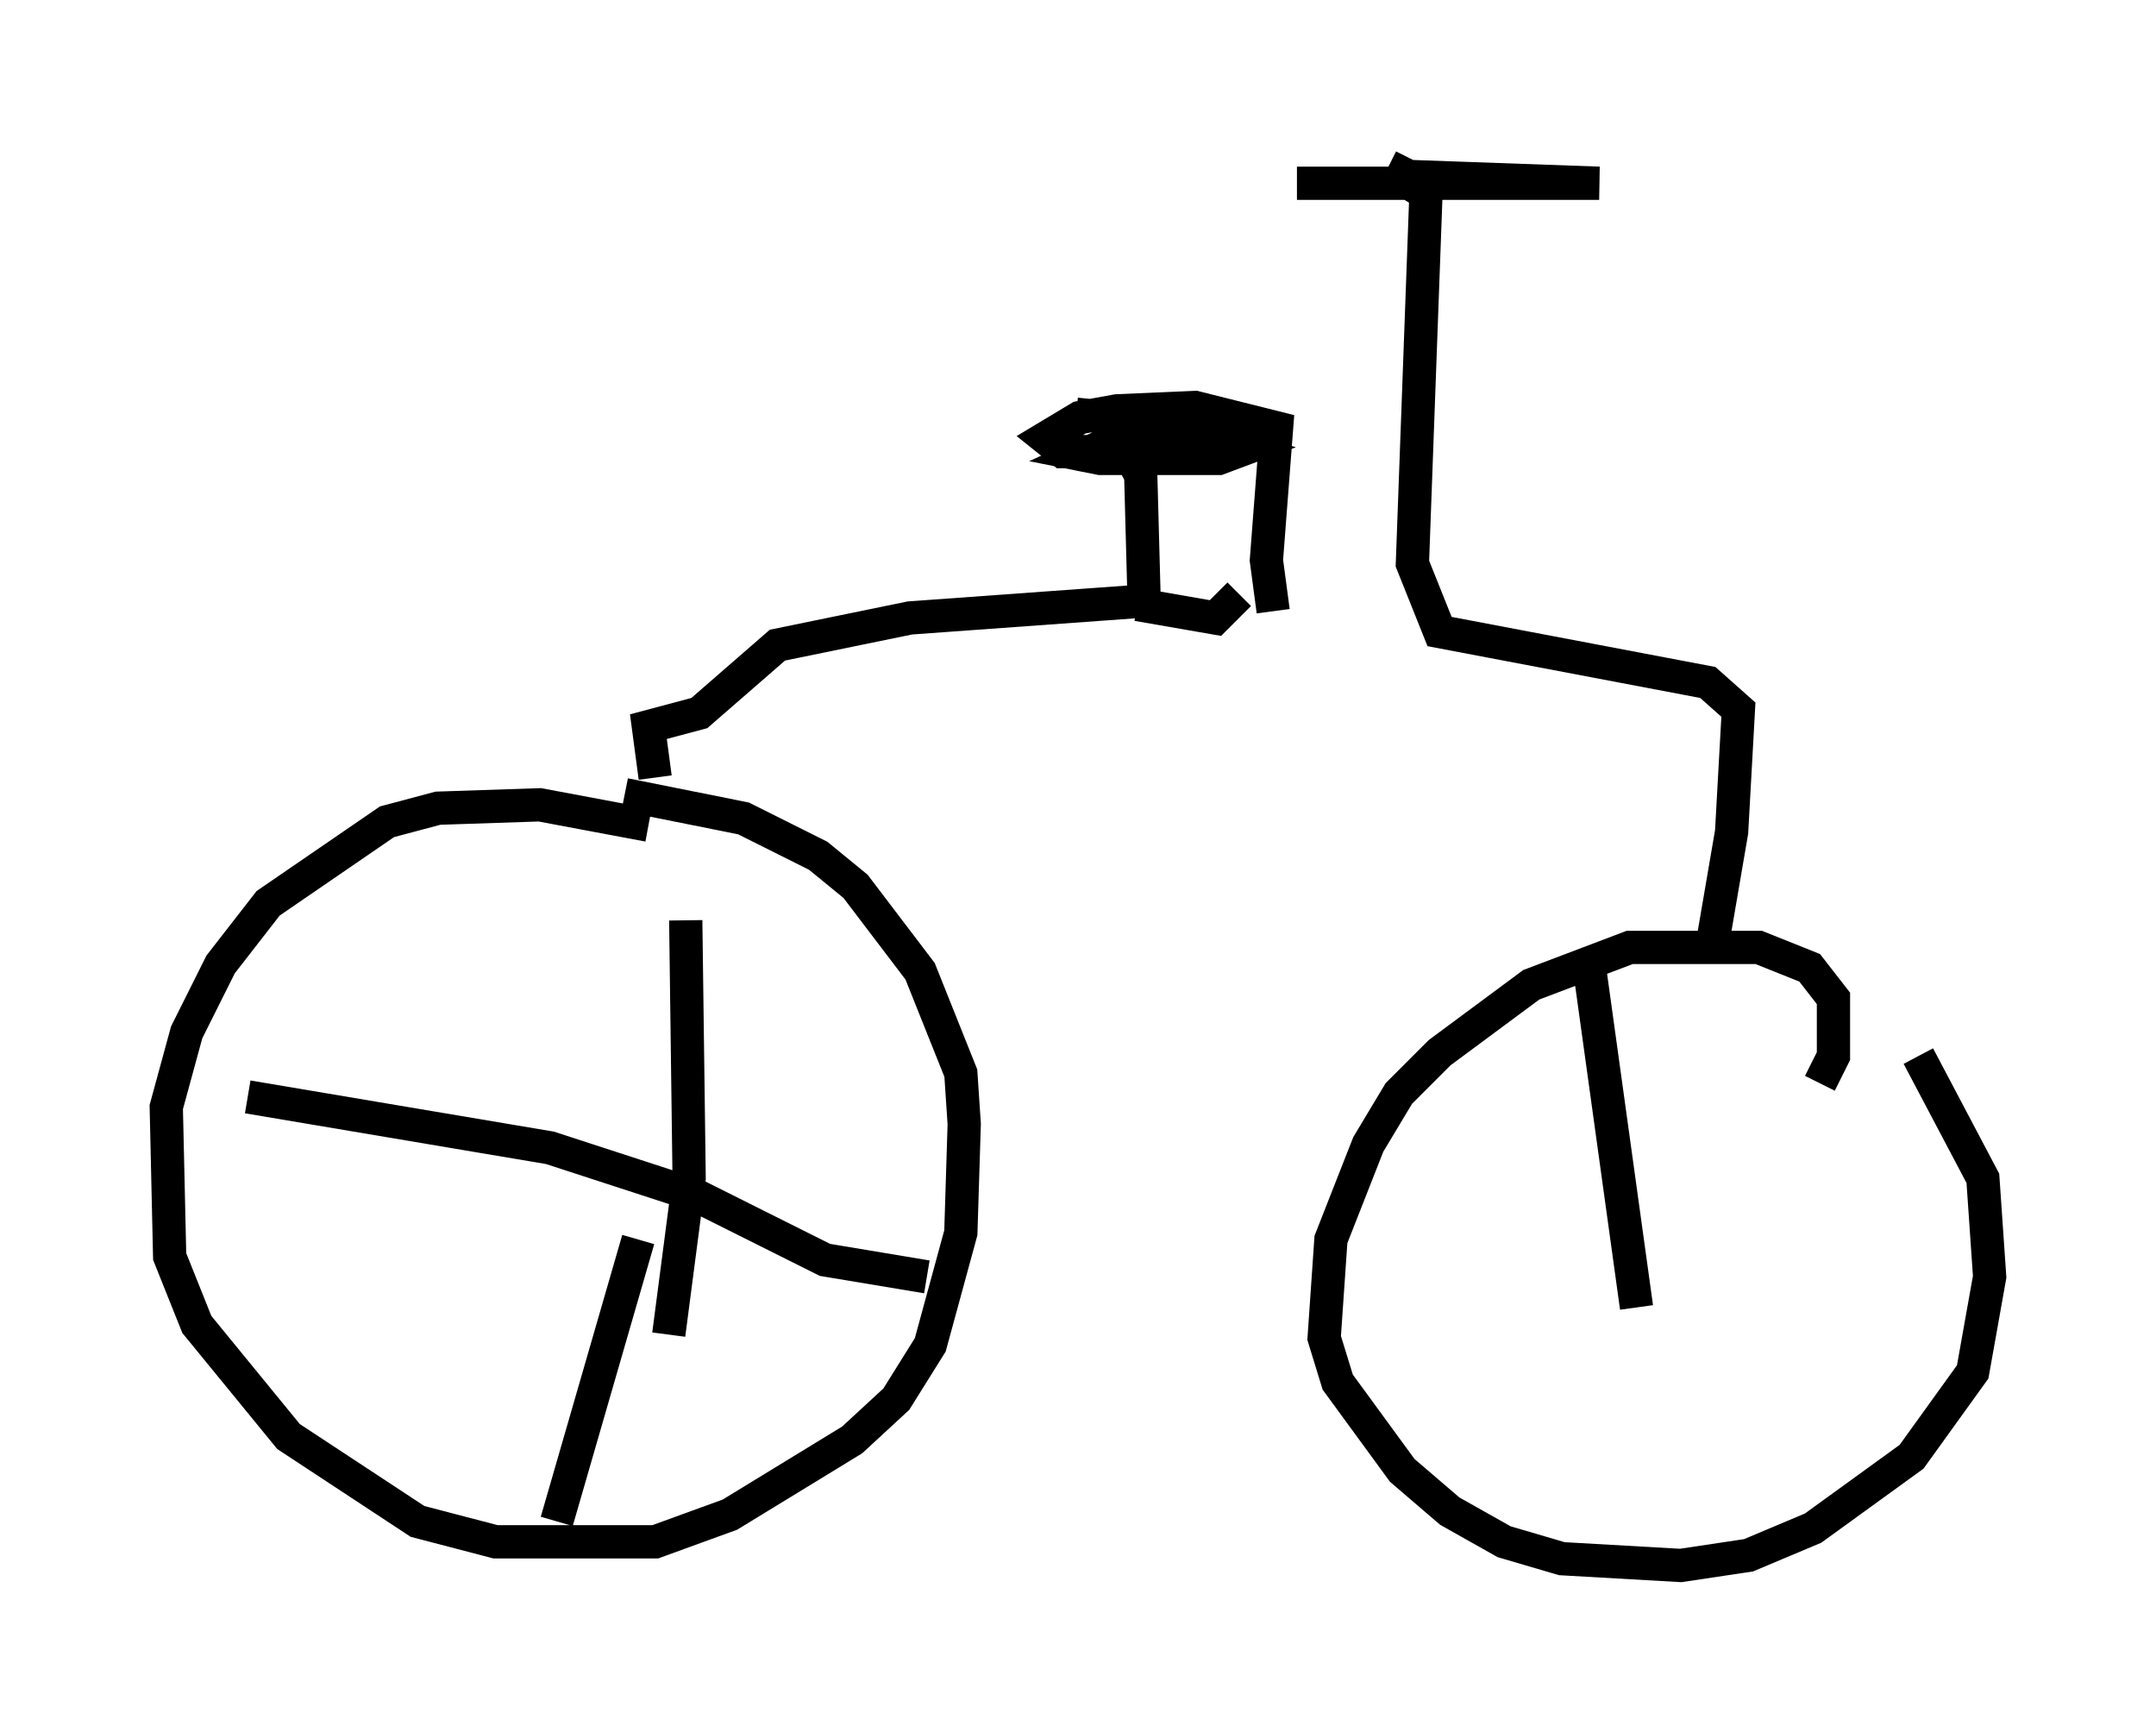 <?xml version="1.0" encoding="utf-8" ?>
<svg baseProfile="full" height="52.059" version="1.1" width="64.819" xmlns="http://www.w3.org/2000/svg" xmlns:ev="http://www.w3.org/2001/xml-events" xmlns:xlink="http://www.w3.org/1999/xlink"><defs /><rect fill="white" height="52.059" width="64.819" x="0" y="0" /><path d="M20.211, 25.213 m-0.715, -0.408 l-3.267, -0.613 -3.063, 0.102 l-1.531, 0.408 -3.573, 2.45 l-1.429, 1.838 -1.021, 2.042 l-0.613, 2.246 0.102, 4.492 l0.817, 2.042 2.756, 3.369 l3.879, 2.552 2.348, 0.613 l4.798, 0.0 2.246, -0.817 l3.675, -2.246 1.327, -1.225 l1.021, -1.633 0.919, -3.369 l0.102, -3.267 -0.102, -1.531 l-1.225, -3.063 -1.94, -2.552 l-1.123, -0.919 -2.246, -1.123 l-3.573, -0.715 m35.934, 8.677 l0.408, -0.817 0.0, -1.735 l-0.715, -0.919 -1.531, -0.613 l-3.879, 0.0 -2.96, 1.123 l-2.756, 2.042 -1.225, 1.225 l-0.919, 1.531 -1.123, 2.858 l-0.204, 2.96 0.408, 1.327 l1.94, 2.654 1.429, 1.225 l1.633, 0.919 1.735, 0.51 l3.573, 0.204 2.042, -0.306 l1.94, -0.817 2.96, -2.144 l1.838, -2.552 0.51, -2.858 l-0.204, -2.96 -1.94, -3.675 m-6.227, -3.165 l0.613, -3.573 0.204, -3.675 l-0.919, -0.817 -8.065, -1.531 l-0.817, -2.042 0.408, -11.127 l-0.51, -0.306 -3.369, 0.0 l9.086, 0.0 -5.717, -0.204 l-0.613, -0.306 m-22.05, 18.375 l-0.204, -1.531 1.531, -0.408 l2.348, -2.042 3.981, -0.817 l7.044, -0.51 -0.102, -3.777 l-0.919, -1.735 -1.021, -0.102 l2.96, 0.306 2.144, 0.715 l-0.817, 0.306 -3.573, 0.0 l-0.51, -0.102 1.123, -0.51 l3.165, -0.102 -1.123, 0.51 l-3.777, 0.0 -0.51, -0.408 l1.021, -0.613 1.123, -0.204 l2.348, -0.102 2.45, 0.613 l-0.306, 3.981 0.204, 1.531 m-1.021, -0.51 l-0.715, 0.715 -2.348, -0.408 m-13.577, 9.494 l0.102, 7.758 -0.613, 4.696 m-12.658, -7.146 l9.086, 1.531 4.39, 1.429 l3.879, 1.94 3.063, 0.51 m-8.677, -1.123 l-2.45, 8.473 m31.034, -16.742 l1.429, 10.311 " fill="none" stroke="black" stroke-width="1" /></svg>
